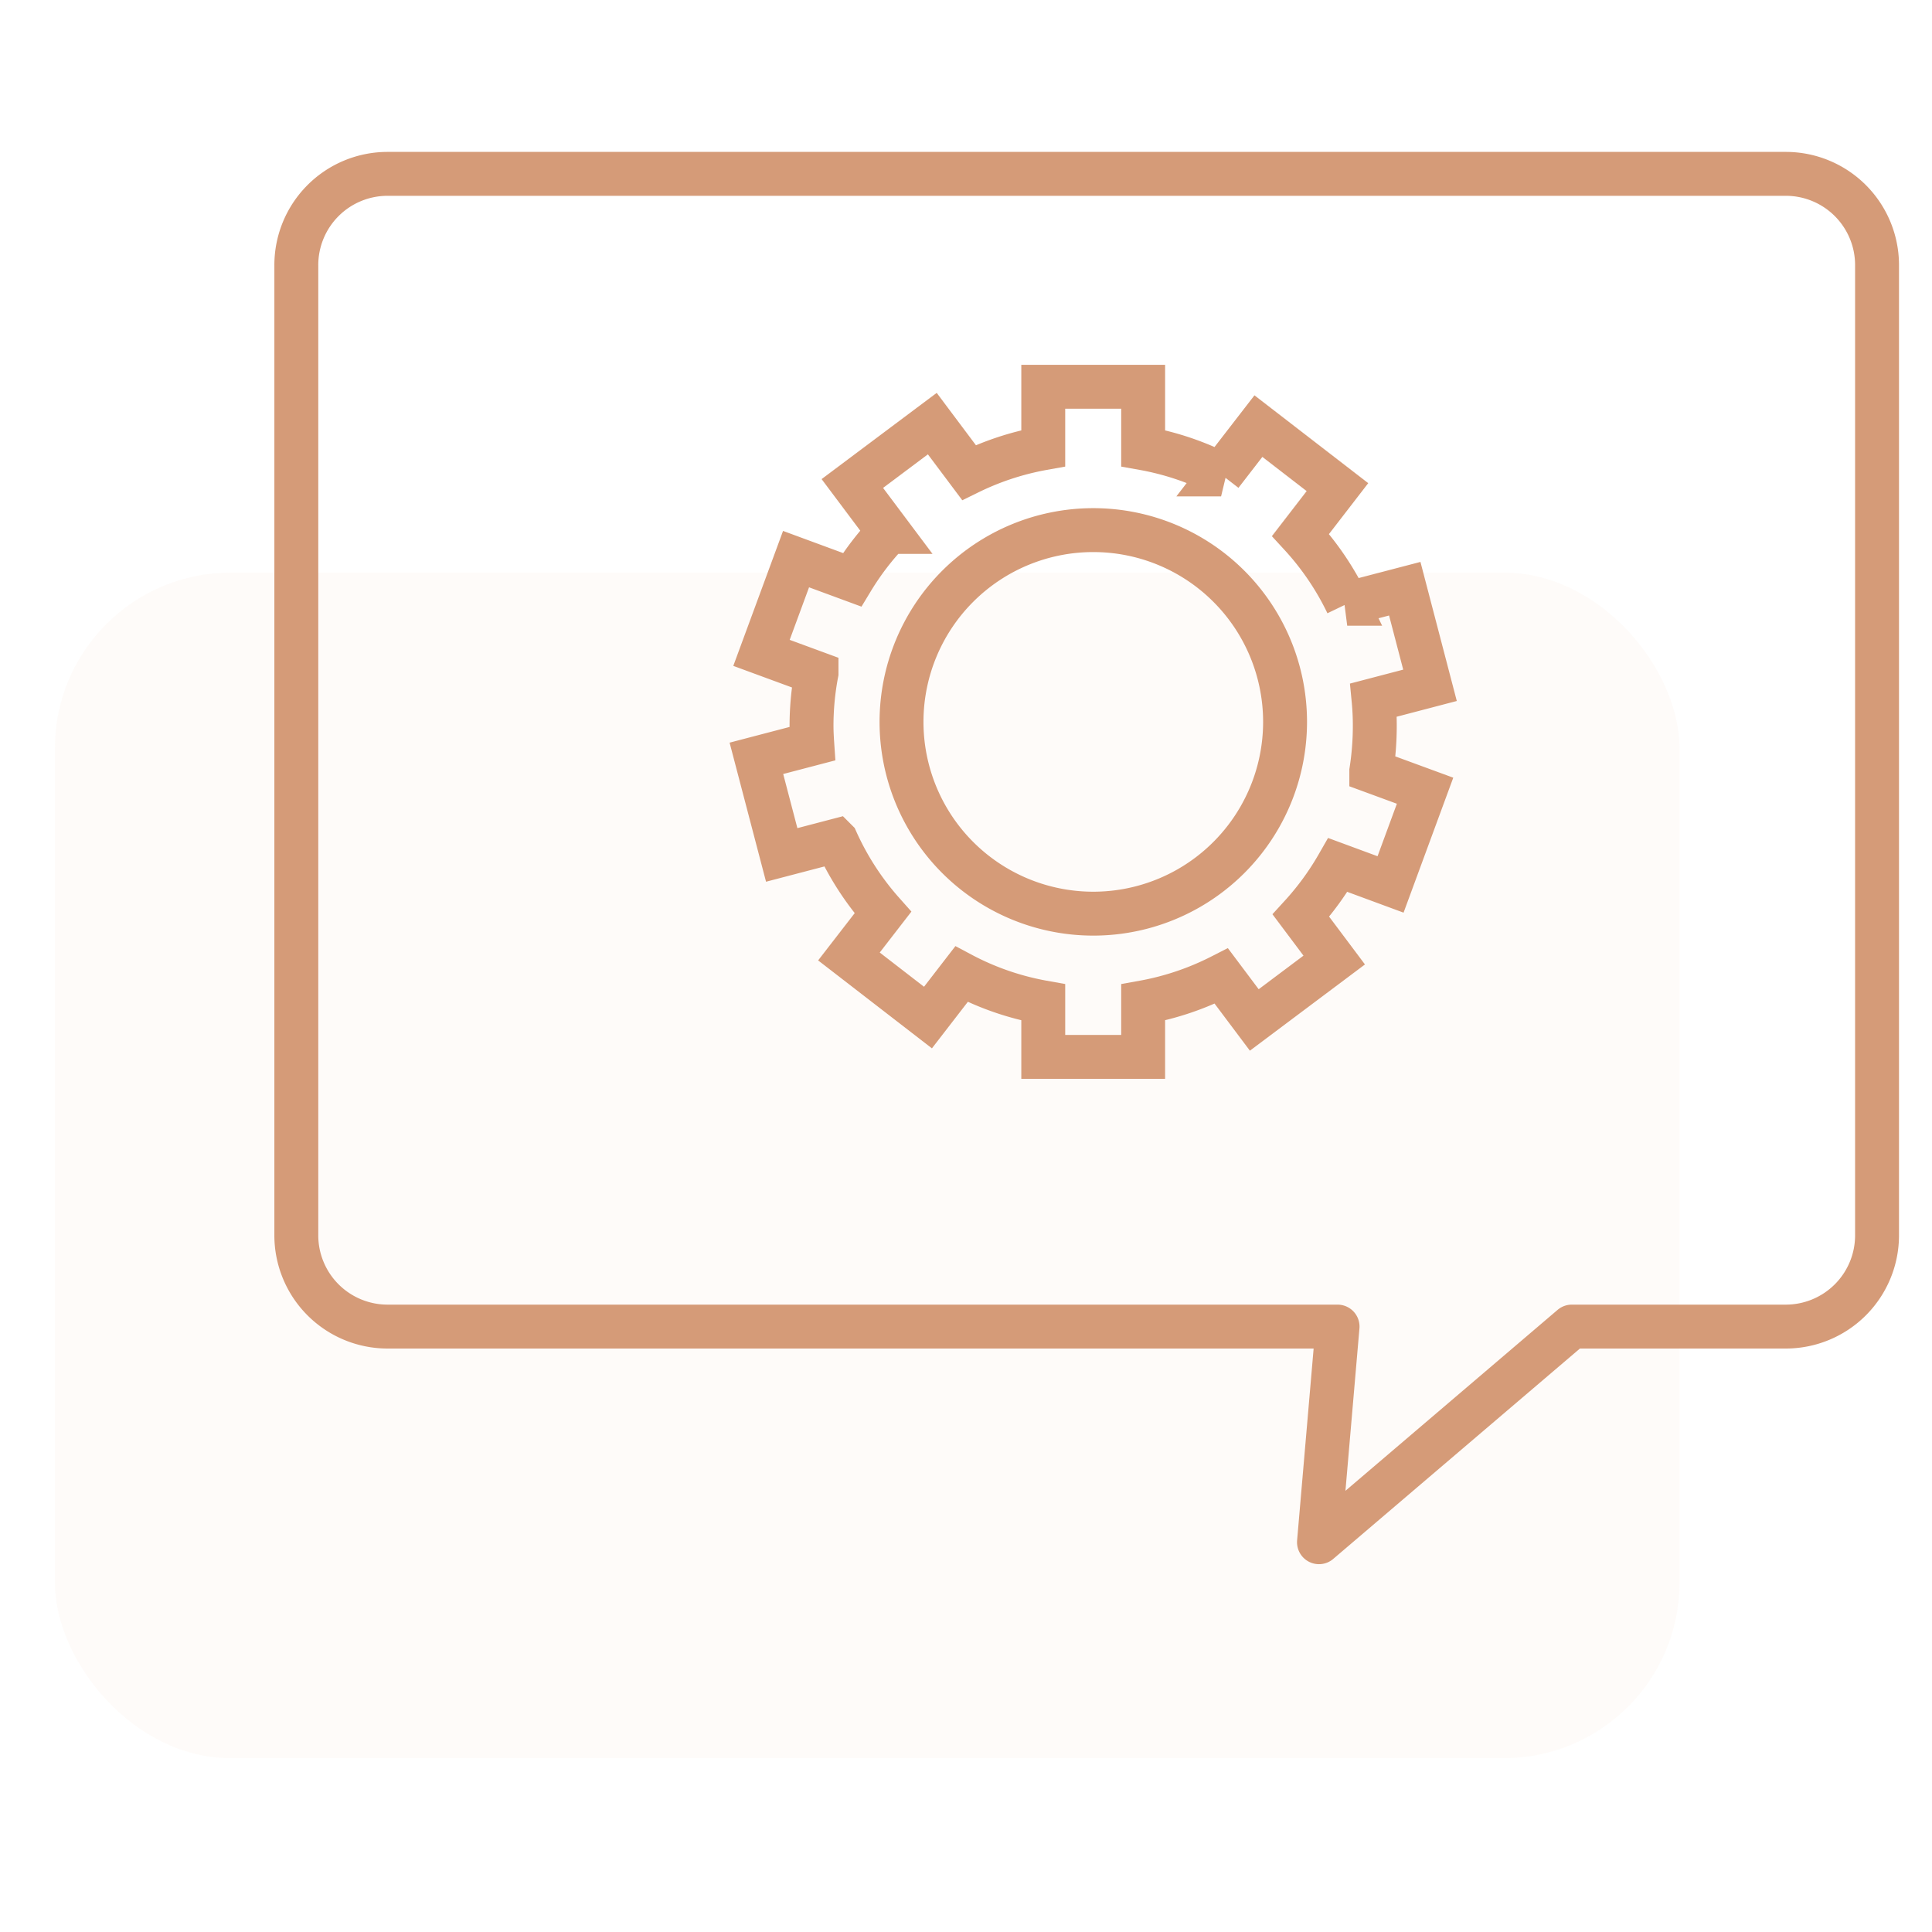 <svg xmlns="http://www.w3.org/2000/svg" width="88" height="88" viewBox="0 0 88 88">
  <g id="icon_time" data-name="icon/time" transform="translate(-757 -1741)">
    <g id="Group_1828" data-name="Group 1828" transform="translate(-0.5 -5.918)">
      <rect id="Rectangle_342" data-name="Rectangle 342" width="74" height="54" rx="8" transform="translate(760 1773)" fill="rgba(229,198,158,0.07)"/>
      <g id="Group_1872" data-name="Group 1872" transform="translate(557.953 1042.466)">
        <path id="Path_1989" data-name="Path 1989" d="M280.891,712.371H217.2a4.156,4.156,0,0,0-4.156,4.159v44.188a4.157,4.157,0,0,0,4.156,4.158h43.271l-.846,9.822,11.517-9.822h9.746a4.157,4.157,0,0,0,4.156-4.158V716.529A4.156,4.156,0,0,0,280.891,712.371Z" transform="translate(0 0)" fill="none" stroke="#d59b78" stroke-linecap="round" stroke-linejoin="round" stroke-width="2"/>
        <path id="Path_1990" data-name="Path 1990" d="M308.726,759.044q0-.584-.055-1.153l2.57-.673-1.15-4.4-2.621.685a12.84,12.84,0,0,0-2.125-3.134l1.68-2.178-3.6-2.779-1.7,2.2a12.743,12.743,0,0,0-3.55-1.193v-2.8h-4.55v2.8a12.835,12.835,0,0,0-3.384,1.108l-1.67-2.229-3.642,2.728,1.653,2.206a12.7,12.7,0,0,0-1.665,2.179l-2.552-.941-1.574,4.27,2.506.922a12.8,12.8,0,0,0-.227,2.379c0,.281.014.559.033.837l-2.544.666,1.153,4.4,2.487-.651a12.869,12.869,0,0,0,2.122,3.276l-1.547,2,3.6,2.782,1.526-1.976a12.719,12.719,0,0,0,3.725,1.286v2.481h4.55v-2.481a12.82,12.82,0,0,0,3.562-1.2l1.5,2,3.641-2.729-1.517-2.024a12.968,12.968,0,0,0,1.683-2.306l2.4.886,1.572-4.269-2.449-.9A13.434,13.434,0,0,0,308.726,759.044ZM295.9,767.619a8.735,8.735,0,1,1,8.739-8.737A8.736,8.736,0,0,1,295.9,767.619Z" transform="translate(-46.559 -21.551)" fill="none" stroke="#d59b78" stroke-width="2"/>
      </g>
    </g>
    <rect id="Rectangle_336" data-name="Rectangle 336" width="88" height="88" transform="translate(757 1741)" fill="none"/>
  </g>
</svg>
